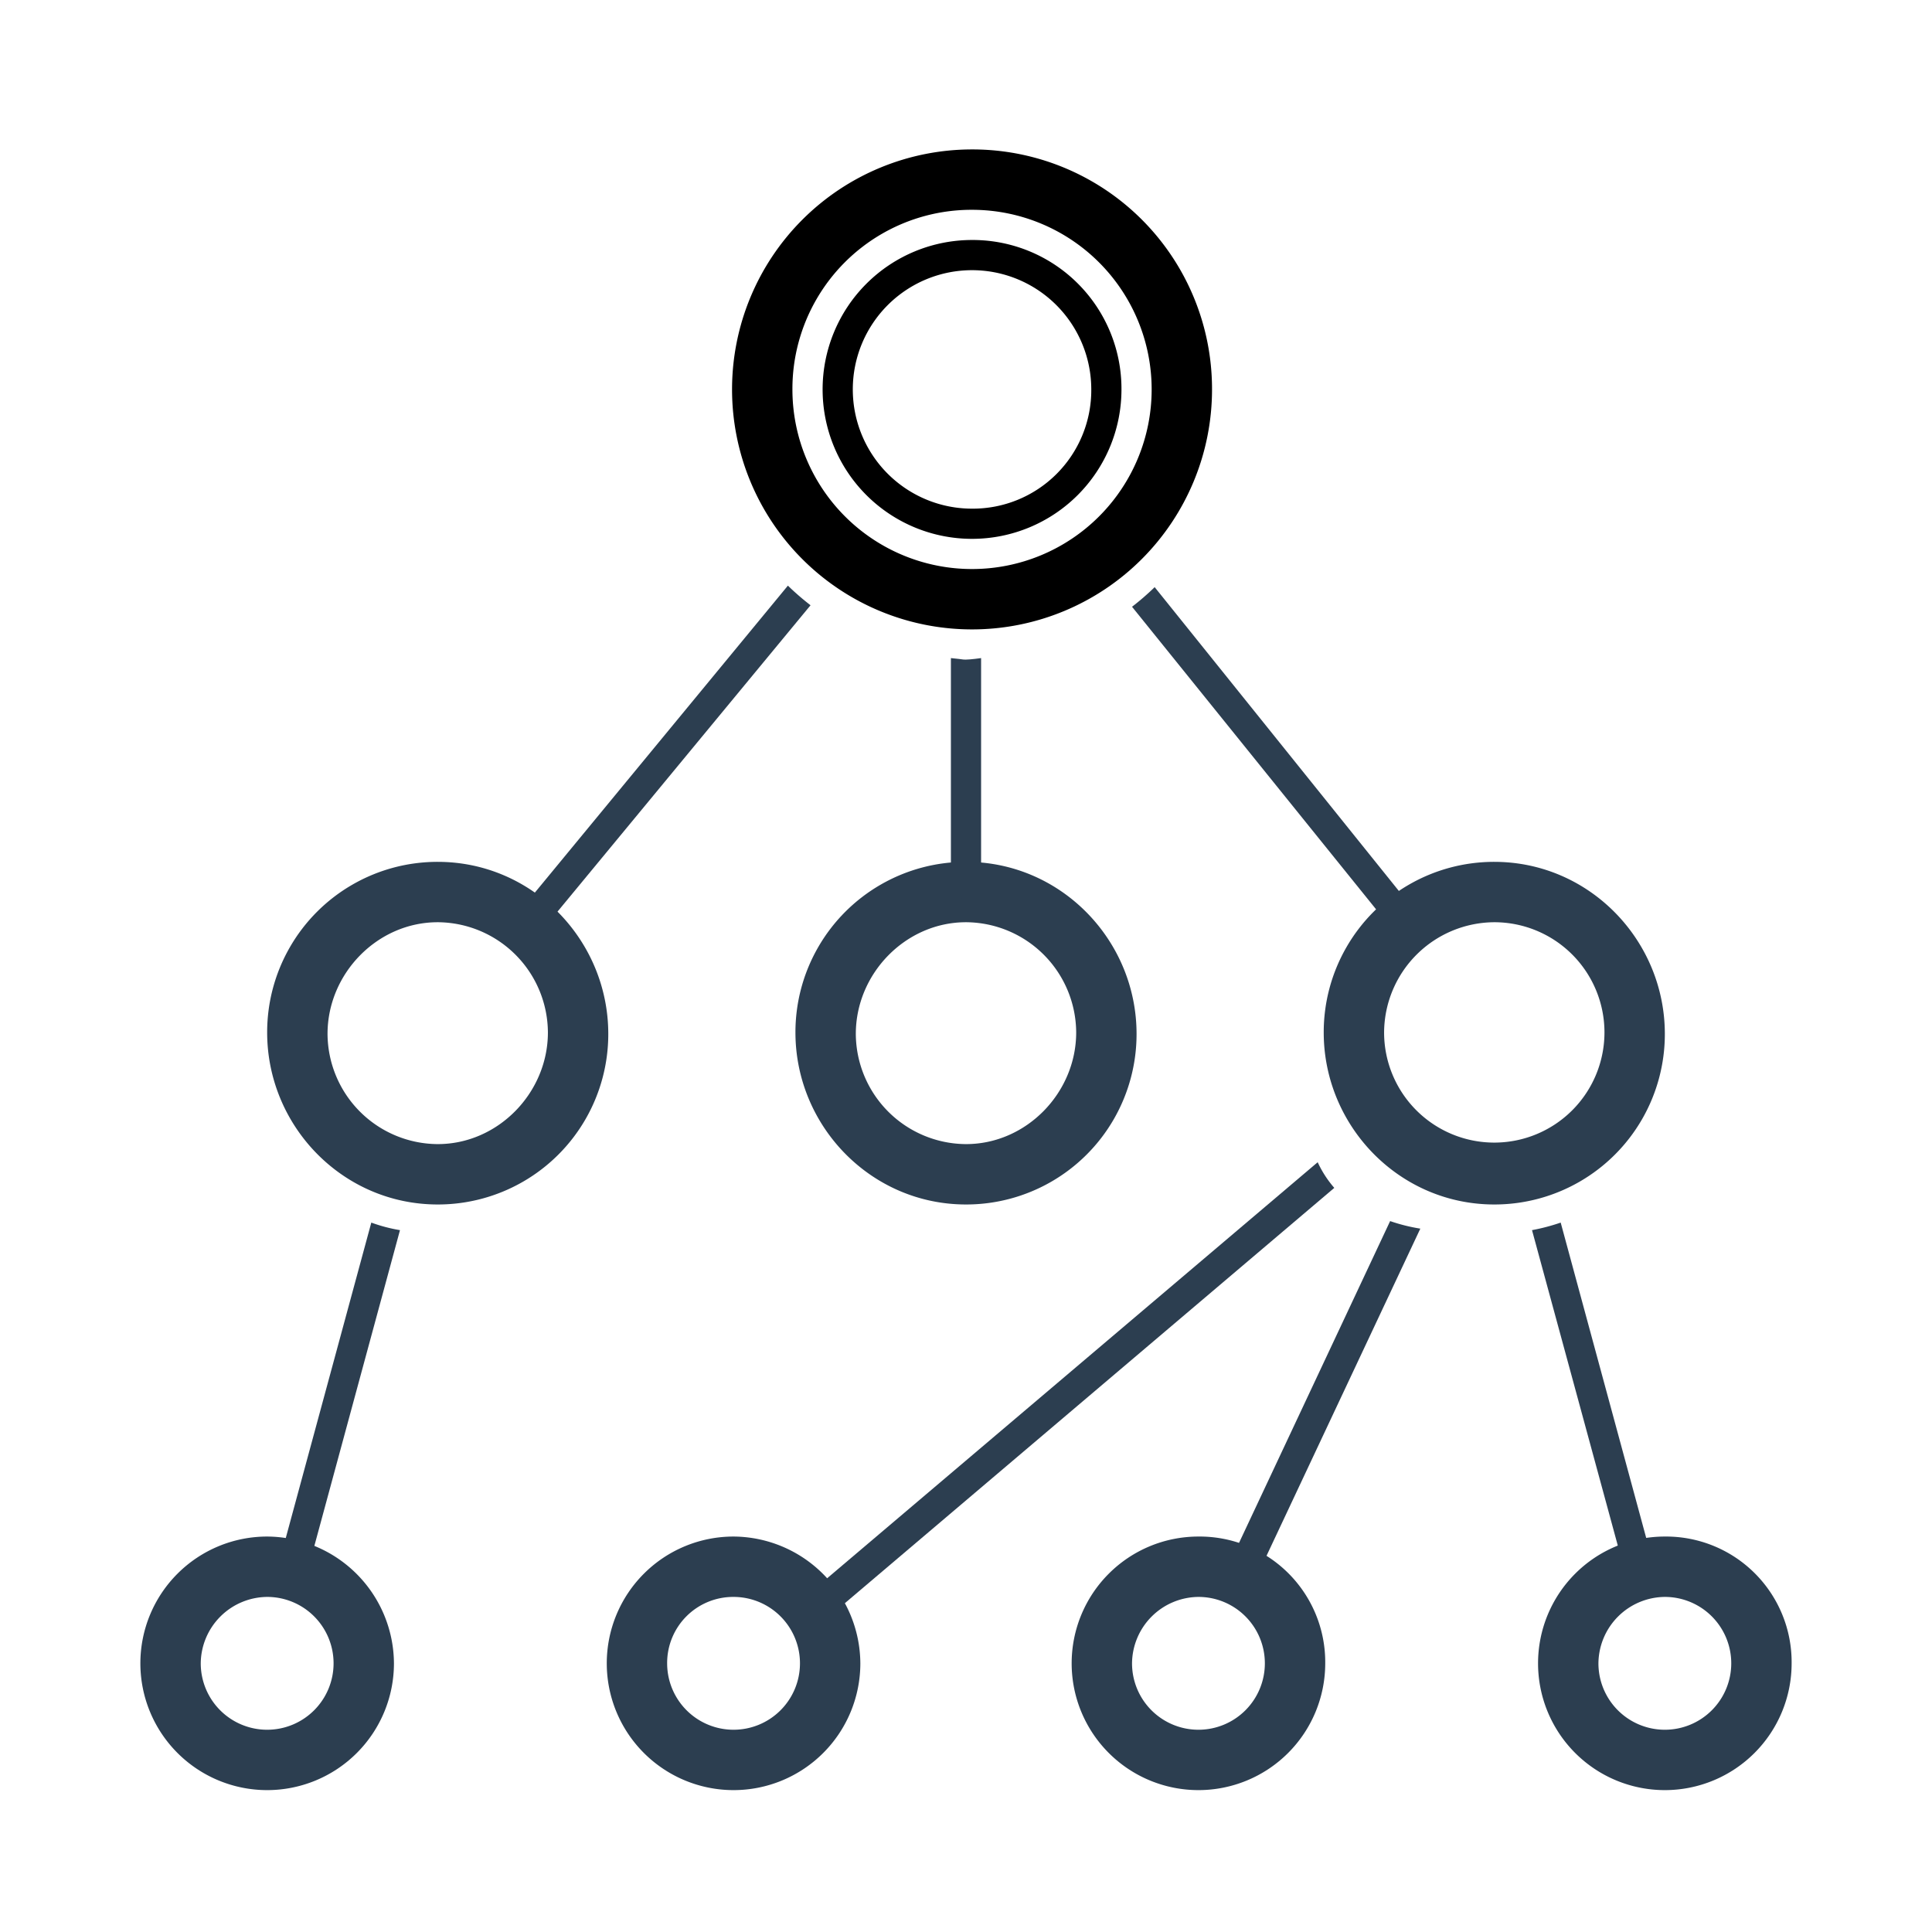 <svg id="Layer_1" data-name="Layer 1" xmlns="http://www.w3.org/2000/svg" xmlns:xlink="http://www.w3.org/1999/xlink" viewBox="0 0 512 512">
    <defs>
        <style>.cls-1{fill:none;}.cls-2{clip-path:url(#clip-path);}.cls-3{fill:currentColor;}.cls-4{fill:#2c3e50;}</style>
        <clipPath id="clip-path">
            <rect class="cls-1" width="512" height="512" />
        </clipPath>
    </defs>
    <g class="cls-2">
        <path class="cls-3" d="M257.6,39.6a63.6,63.6,0,1,0,63.6,63.6A63.5,63.5,0,0,0,257.6,39.6Zm0,16A47.6,47.6,0,1,1,210,103.2a47.46,47.46,0,0,1,47.6-47.6" />
    </g>
    <g class="cls-2">
        <path class="cls-3" d="M257.6,134.8a31.6,31.6,0,1,1,31.6-31.6A31.41,31.41,0,0,1,257.6,134.8Zm0-71.2a39.6,39.6,0,1,0,39.6,39.6A39.44,39.44,0,0,0,257.6,63.6Z" />
    </g>
    <g class="cls-2">
        <path class="cls-4" d="M70.8,407.2a33.6,33.6,0,1,0,33.6,33.6A33.8,33.8,0,0,0,70.8,407.2Zm0,16a17.6,17.6,0,1,1-17.6,17.6,17.76,17.76,0,0,1,17.6-17.6" />
    </g>
    <g class="cls-2">
        <path class="cls-4" d="M194.4,407.2A33.6,33.6,0,1,0,228,440.8,33.8,33.8,0,0,0,194.4,407.2Zm0,16a17.6,17.6,0,1,1-17.6,17.6,17.5,17.5,0,0,1,17.6-17.6" />
    </g>
    <g class="cls-2">
        <path class="cls-4" d="M317.6,407.2a33.6,33.6,0,1,0,33.6,33.6A33.29,33.29,0,0,0,317.6,407.2Zm0,16A17.6,17.6,0,1,1,300,440.8a17.76,17.76,0,0,1,17.6-17.6" />
    </g>
    <g class="cls-2">
        <path class="cls-4" d="M441.2,407.2a33.6,33.6,0,1,0,33.6,33.6A33.29,33.29,0,0,0,441.2,407.2Zm0,16a17.6,17.6,0,1,1-17.6,17.6,17.76,17.76,0,0,1,17.6-17.6" />
    </g>
    <g class="cls-2">
        <path class="cls-4" d="M256,228.4a45.15,45.15,0,0,0-45.2,45.2c0,24.8,20,45.6,45.2,45.6A45.15,45.15,0,0,0,301.2,274C301.2,249.2,281.2,228.4,256,228.4Zm0,16a29.36,29.36,0,0,1,29.2,29.2c0,16-13.2,29.6-29.2,29.6A29.36,29.36,0,0,1,226.8,274c0-16,13.2-29.6,29.2-29.6" />
    </g>
    <g class="cls-2">
        <path class="cls-4" d="M374.8,241.2,306,155.6a69.53,69.53,0,0,1-6,5.2l68.4,84.8A36.25,36.25,0,0,1,374.8,241.2Z" />
    </g>
    <g class="cls-2">
        <path class="cls-4" d="M396,228.4a45.15,45.15,0,0,0-45.2,45.2c0,24.8,20,45.6,45.2,45.6A45.15,45.15,0,0,0,441.2,274C441.2,249.2,421.2,228.4,396,228.4Zm0,16a29.2,29.2,0,1,1-29.2,29.2A29.36,29.36,0,0,1,396,244.4" />
    </g>
    <g class="cls-2">
        <path class="cls-4" d="M140.8,250l74-89.6a69.53,69.53,0,0,1-6-5.2L135.6,244A40.07,40.07,0,0,1,140.8,250Z" />
    </g>
    <g class="cls-2">
        <path class="cls-4" d="M98.4,324,72.8,418.4a23.67,23.67,0,0,1,7.6,2L106,326A42.19,42.19,0,0,1,98.4,324Z" />
    </g>
    <g class="cls-2">
        <path class="cls-4" d="M116,228.4a45.15,45.15,0,0,0-45.2,45.2c0,24.8,20,45.6,45.2,45.6A45.15,45.15,0,0,0,161.2,274C161.2,249.2,141.2,228.4,116,228.4Zm0,16a29.36,29.36,0,0,1,29.2,29.2c0,16-13.2,29.6-29.2,29.6A29.36,29.36,0,0,1,86.8,274c0-16,13.2-29.6,29.2-29.6" />
    </g>
    <g class="cls-2">
        <path class="cls-4" d="M260,174.4s-2.8.4-4,.4,0,0-4-.4V238c4,0,8,.4,8,.8Z" />
    </g>
    <g class="cls-2">
        <path class="cls-4" d="M213.6,433.6l140-118.8a28.48,28.48,0,0,1-4.4-6.8L209.6,426.4A64.72,64.72,0,0,1,213.6,433.6Z" />
    </g>
    <g class="cls-2">
        <path class="cls-4" d="M332.4,419.2l44-93.6a46.79,46.79,0,0,1-8-2l-43.2,92Z" />
    </g>
    <g class="cls-2">
        <path class="cls-4" d="M439.2,418.4,413.6,324a53.29,53.29,0,0,1-7.6,2l26,95.6A28.42,28.42,0,0,1,439.2,418.4Z" />
    </g>
</svg>